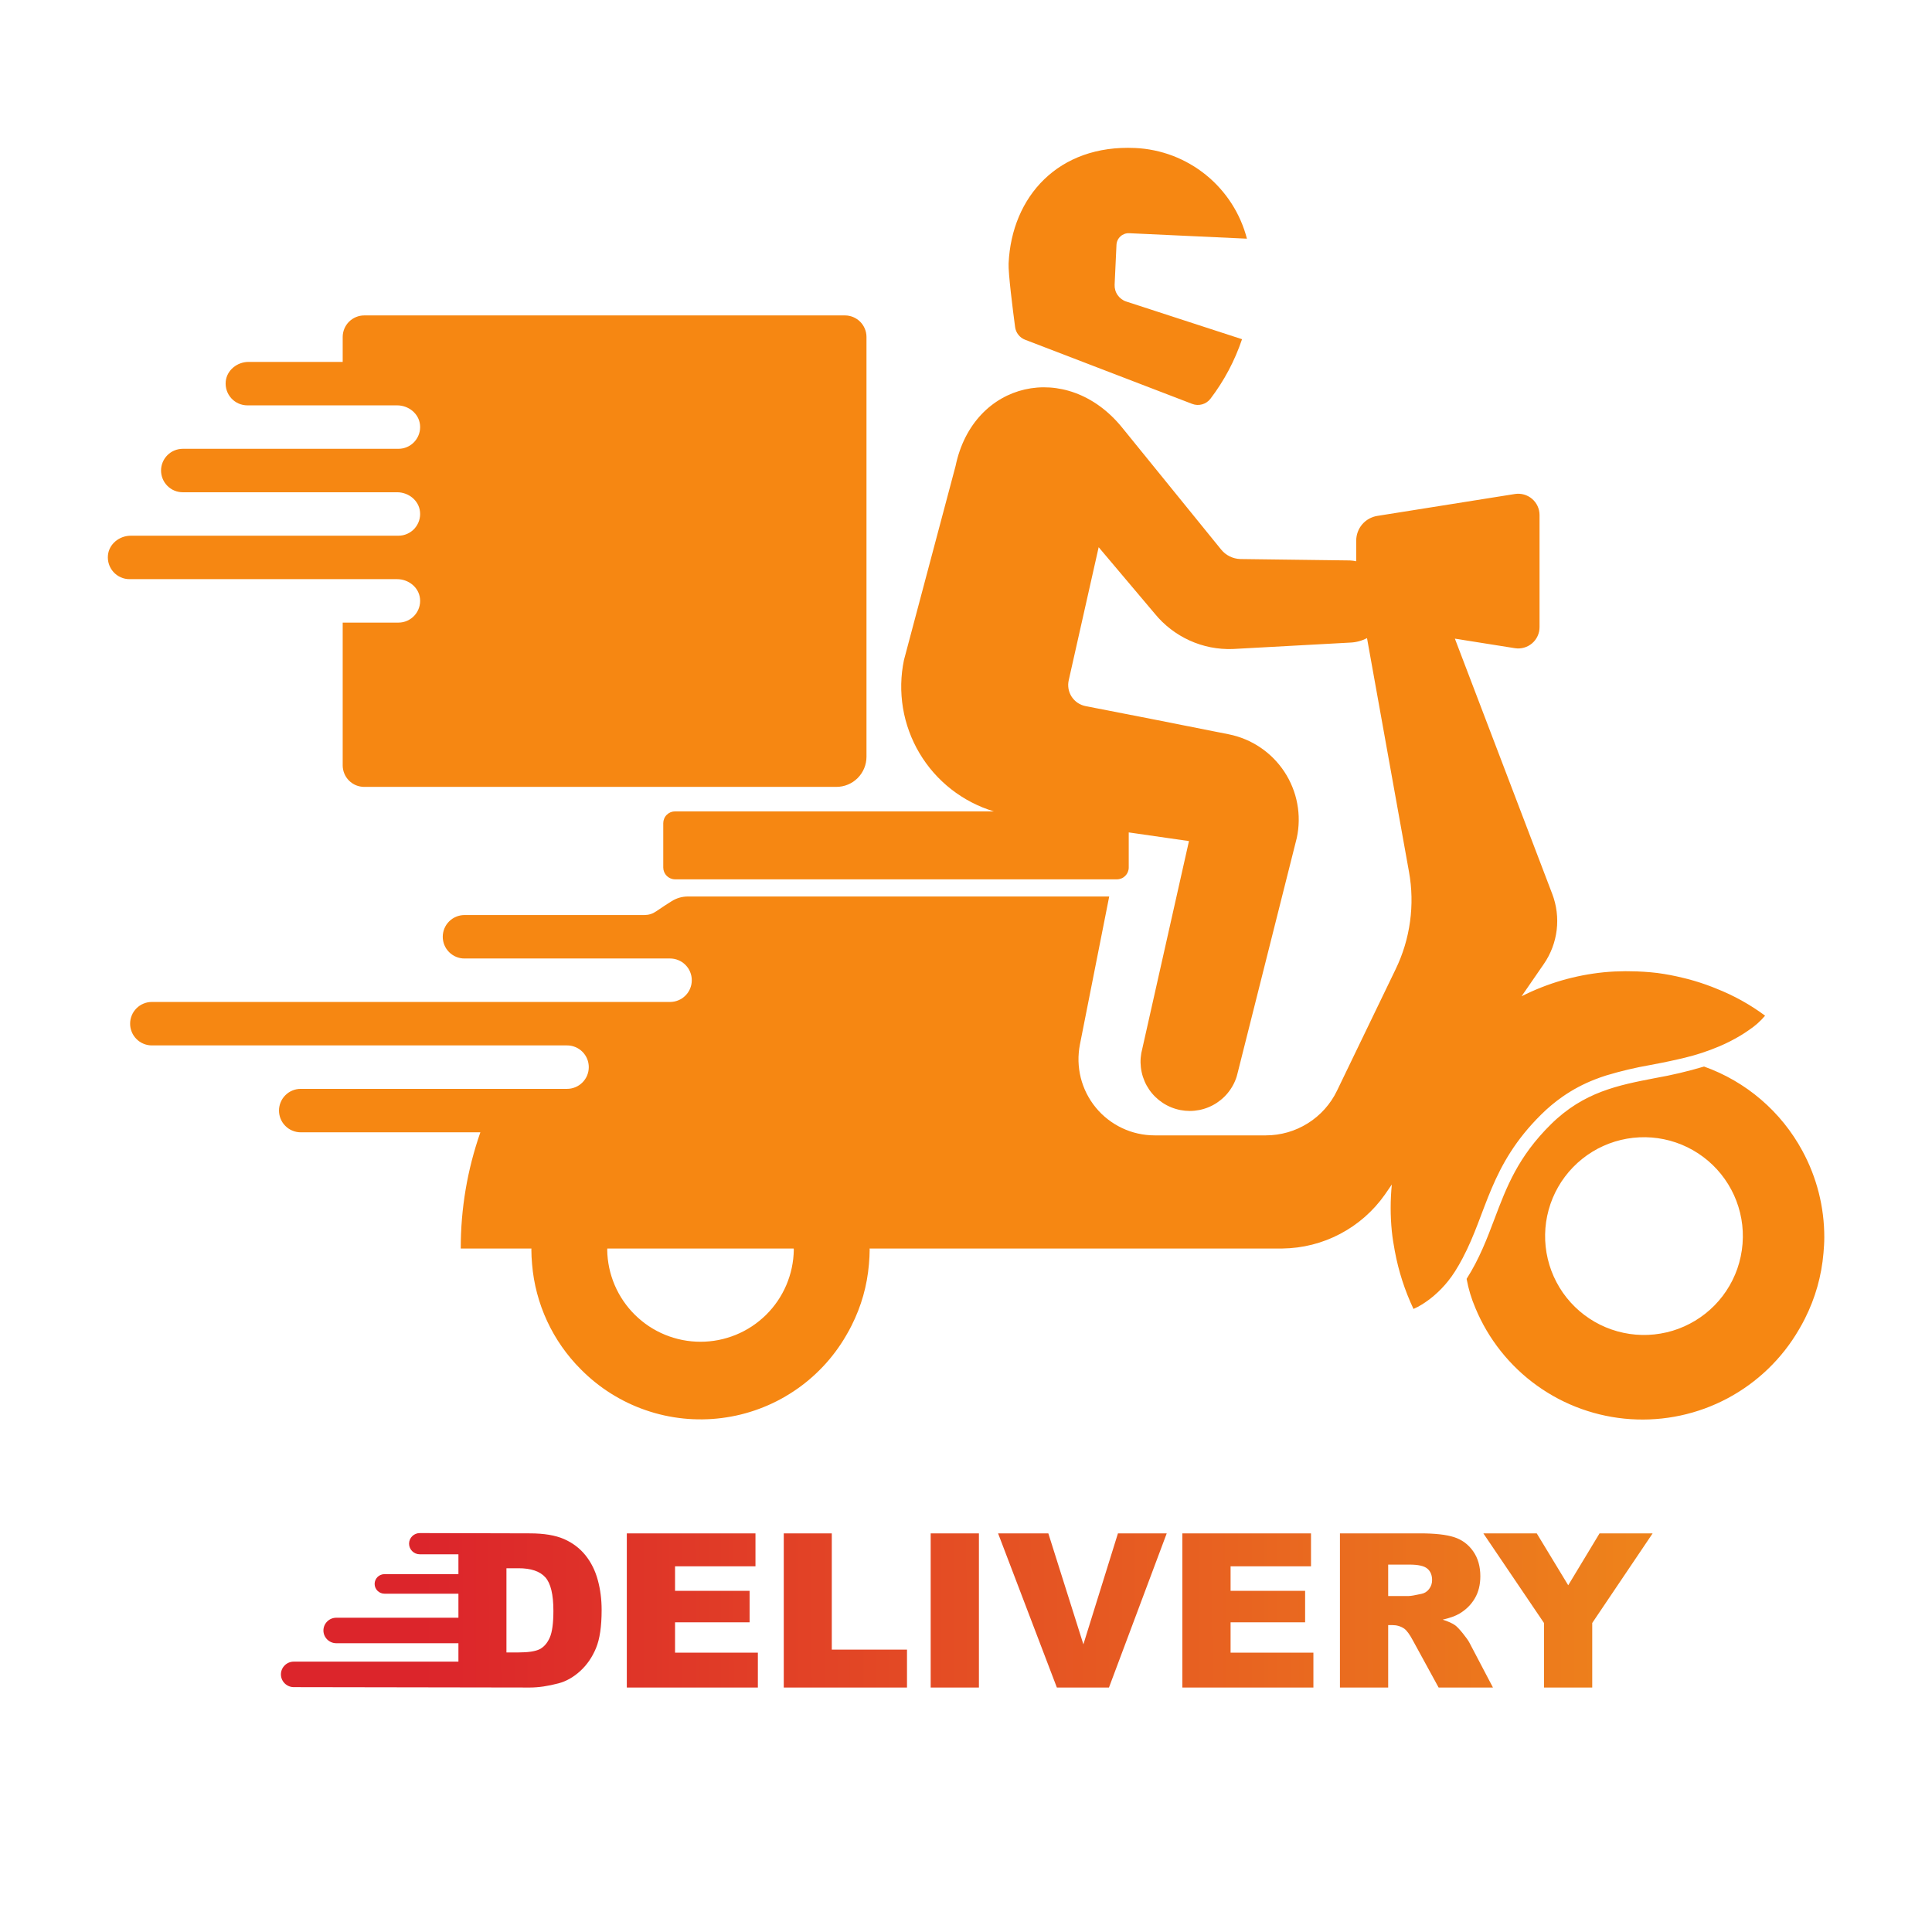 <svg xmlns="http://www.w3.org/2000/svg" xmlns:xlink="http://www.w3.org/1999/xlink" width="500" zoomAndPan="magnify" viewBox="0 0 375 375" height="500" preserveAspectRatio="xMidYMid meet" version="1.0"><defs><clipPath id="487824d39d"><path d="M 20.727 28.039 L 354.477 28.039 L 354.477 276 L 20.727 276 Z M 20.727 28.039 " clip-rule="nonzero"/></clipPath><clipPath id="ee80580549"><path d="M 54.527 297.559 L 320.777 297.559 L 320.777 327.559 L 54.527 327.559 Z M 54.527 297.559 " clip-rule="nonzero"/></clipPath><clipPath id="34a8236b8f"><path d="M 57.027 322.52 L 88.98 322.52 L 88.98 318.949 L 65.277 318.949 C 63.902 318.949 62.777 317.836 62.777 316.477 C 62.777 315.113 63.902 314 65.277 314 L 88.98 314 L 88.98 309.336 L 74.633 309.336 C 73.578 309.336 72.715 308.48 72.715 307.438 C 72.715 306.391 73.578 305.539 74.633 305.539 L 88.98 305.539 L 88.98 301.688 L 81.477 301.688 C 80.332 301.688 79.398 300.758 79.398 299.629 C 79.398 298.496 80.332 297.57 81.477 297.57 C 88.605 297.57 95.723 297.625 102.852 297.625 C 105.578 297.625 107.793 297.996 109.473 298.727 C 111.152 299.465 112.547 300.516 113.648 301.891 C 114.746 303.27 115.539 304.863 116.031 306.688 C 116.531 308.512 116.777 310.441 116.777 312.484 C 116.777 315.68 116.414 318.16 115.676 319.922 C 114.941 321.684 113.922 323.16 112.617 324.352 C 111.309 325.543 109.91 326.336 108.41 326.734 C 106.367 327.277 104.508 327.547 102.852 327.547 C 87.566 327.547 72.367 327.473 57.027 327.473 C 55.652 327.473 54.527 326.355 54.527 324.996 C 54.527 323.633 55.652 322.52 57.027 322.52 Z M 287.918 297.625 L 298.281 297.625 L 304.391 307.699 L 310.473 297.625 L 320.777 297.625 L 309.051 315.02 L 309.051 327.547 L 299.688 327.547 L 299.688 315.02 Z M 260.082 327.547 L 260.082 297.625 L 275.633 297.625 C 278.516 297.625 280.723 297.871 282.242 298.363 C 283.77 298.852 285 299.766 285.934 301.09 C 286.867 302.418 287.332 304.043 287.332 305.949 C 287.332 307.605 286.973 309.043 286.258 310.246 C 285.547 311.461 284.562 312.434 283.305 313.188 C 282.512 313.66 281.414 314.059 280.027 314.371 C 281.141 314.738 281.949 315.102 282.453 315.473 C 282.793 315.715 283.289 316.242 283.945 317.047 C 284.59 317.848 285.027 318.465 285.246 318.906 L 289.781 327.547 L 279.234 327.547 L 274.25 318.426 C 273.617 317.238 273.055 316.473 272.562 316.117 C 271.887 315.66 271.121 315.43 270.27 315.43 L 269.445 315.43 L 269.445 327.547 Z M 269.445 309.789 L 273.391 309.789 C 273.812 309.789 274.645 309.648 275.867 309.375 C 276.484 309.258 276.992 308.945 277.379 308.438 C 277.77 307.926 277.969 307.352 277.969 306.695 C 277.969 305.727 277.66 304.98 277.039 304.465 C 276.422 303.945 275.262 303.688 273.555 303.688 L 269.445 303.688 Z M 229.492 297.625 L 254.465 297.625 L 254.465 304.02 L 238.855 304.02 L 238.855 308.785 L 253.324 308.785 L 253.324 314.887 L 238.855 314.887 L 238.855 320.777 L 254.93 320.777 L 254.93 327.547 L 229.492 327.547 Z M 193.727 297.625 L 203.48 297.625 L 210.285 319.164 L 216.992 297.625 L 226.461 297.625 L 215.25 327.547 L 205.137 327.547 Z M 180.645 297.625 L 190.008 297.625 L 190.008 327.547 L 180.645 327.547 Z M 152.129 297.625 L 161.449 297.625 L 161.449 320.191 L 176.047 320.191 L 176.047 327.547 L 152.129 327.547 Z M 121.664 297.625 L 146.637 297.625 L 146.637 304.02 L 131.027 304.02 L 131.027 308.785 L 145.496 308.785 L 145.496 314.887 L 131.027 314.887 L 131.027 320.777 L 147.102 320.777 L 147.102 327.547 L 121.664 327.547 Z M 98.301 304.395 L 98.301 320.738 L 100.594 320.738 C 102.547 320.738 103.941 320.52 104.77 320.098 C 105.594 319.664 106.238 318.918 106.711 317.852 C 107.18 316.781 107.414 315.055 107.414 312.656 C 107.414 309.488 106.895 307.32 105.844 306.152 C 104.797 304.98 103.062 304.395 100.637 304.395 Z M 98.301 304.395 " clip-rule="evenodd"/></clipPath><linearGradient x1="168189.933" gradientTransform="matrix(0.002, 0, 0, 0.002, -7.62, 119.105)" y1="97760.829" x2="31798.024" gradientUnits="userSpaceOnUse" y2="98160.796" id="ff1490f153"><stop stop-opacity="1" stop-color="rgb(93.3%, 50.999%, 10.599%)" offset="0"/><stop stop-opacity="1" stop-color="rgb(93.3%, 50.999%, 10.599%)" offset="0"/><stop stop-opacity="1" stop-color="rgb(93.3%, 50.999%, 10.599%)" offset="0.031"/><stop stop-opacity="1" stop-color="rgb(93.268%, 50.836%, 10.626%)" offset="0.047"/><stop stop-opacity="1" stop-color="rgb(93.205%, 50.507%, 10.684%)" offset="0.055"/><stop stop-opacity="1" stop-color="rgb(93.141%, 50.174%, 10.742%)" offset="0.062"/><stop stop-opacity="1" stop-color="rgb(93.077%, 49.841%, 10.799%)" offset="0.07"/><stop stop-opacity="1" stop-color="rgb(93.013%, 49.507%, 10.857%)" offset="0.078"/><stop stop-opacity="1" stop-color="rgb(92.949%, 49.175%, 10.915%)" offset="0.086"/><stop stop-opacity="1" stop-color="rgb(92.885%, 48.842%, 10.971%)" offset="0.094"/><stop stop-opacity="1" stop-color="rgb(92.821%, 48.508%, 11.029%)" offset="0.102"/><stop stop-opacity="1" stop-color="rgb(92.758%, 48.175%, 11.087%)" offset="0.109"/><stop stop-opacity="1" stop-color="rgb(92.694%, 47.842%, 11.143%)" offset="0.117"/><stop stop-opacity="1" stop-color="rgb(92.63%, 47.508%, 11.201%)" offset="0.125"/><stop stop-opacity="1" stop-color="rgb(92.566%, 47.176%, 11.259%)" offset="0.133"/><stop stop-opacity="1" stop-color="rgb(92.502%, 46.843%, 11.316%)" offset="0.141"/><stop stop-opacity="1" stop-color="rgb(92.438%, 46.509%, 11.374%)" offset="0.148"/><stop stop-opacity="1" stop-color="rgb(92.374%, 46.176%, 11.432%)" offset="0.156"/><stop stop-opacity="1" stop-color="rgb(92.311%, 45.844%, 11.488%)" offset="0.164"/><stop stop-opacity="1" stop-color="rgb(92.247%, 45.511%, 11.546%)" offset="0.172"/><stop stop-opacity="1" stop-color="rgb(92.183%, 45.177%, 11.604%)" offset="0.18"/><stop stop-opacity="1" stop-color="rgb(92.119%, 44.844%, 11.661%)" offset="0.188"/><stop stop-opacity="1" stop-color="rgb(92.055%, 44.511%, 11.719%)" offset="0.195"/><stop stop-opacity="1" stop-color="rgb(91.991%, 44.177%, 11.777%)" offset="0.203"/><stop stop-opacity="1" stop-color="rgb(91.927%, 43.845%, 11.833%)" offset="0.211"/><stop stop-opacity="1" stop-color="rgb(91.862%, 43.512%, 11.891%)" offset="0.219"/><stop stop-opacity="1" stop-color="rgb(91.8%, 43.178%, 11.949%)" offset="0.227"/><stop stop-opacity="1" stop-color="rgb(91.736%, 42.845%, 12.006%)" offset="0.234"/><stop stop-opacity="1" stop-color="rgb(91.672%, 42.513%, 12.064%)" offset="0.242"/><stop stop-opacity="1" stop-color="rgb(91.608%, 42.178%, 12.122%)" offset="0.25"/><stop stop-opacity="1" stop-color="rgb(91.544%, 41.846%, 12.18%)" offset="0.258"/><stop stop-opacity="1" stop-color="rgb(91.479%, 41.513%, 12.236%)" offset="0.266"/><stop stop-opacity="1" stop-color="rgb(91.415%, 41.179%, 12.294%)" offset="0.273"/><stop stop-opacity="1" stop-color="rgb(91.351%, 40.846%, 12.352%)" offset="0.281"/><stop stop-opacity="1" stop-color="rgb(91.289%, 40.514%, 12.408%)" offset="0.289"/><stop stop-opacity="1" stop-color="rgb(91.225%, 40.181%, 12.466%)" offset="0.297"/><stop stop-opacity="1" stop-color="rgb(91.161%, 39.847%, 12.524%)" offset="0.305"/><stop stop-opacity="1" stop-color="rgb(91.096%, 39.514%, 12.581%)" offset="0.312"/><stop stop-opacity="1" stop-color="rgb(91.032%, 39.182%, 12.639%)" offset="0.32"/><stop stop-opacity="1" stop-color="rgb(90.968%, 38.847%, 12.697%)" offset="0.328"/><stop stop-opacity="1" stop-color="rgb(90.904%, 38.515%, 12.753%)" offset="0.336"/><stop stop-opacity="1" stop-color="rgb(90.842%, 38.182%, 12.811%)" offset="0.344"/><stop stop-opacity="1" stop-color="rgb(90.778%, 37.848%, 12.869%)" offset="0.352"/><stop stop-opacity="1" stop-color="rgb(90.714%, 37.515%, 12.926%)" offset="0.359"/><stop stop-opacity="1" stop-color="rgb(90.649%, 37.183%, 12.984%)" offset="0.367"/><stop stop-opacity="1" stop-color="rgb(90.585%, 36.848%, 13.042%)" offset="0.375"/><stop stop-opacity="1" stop-color="rgb(90.521%, 36.516%, 13.098%)" offset="0.383"/><stop stop-opacity="1" stop-color="rgb(90.457%, 36.183%, 13.156%)" offset="0.391"/><stop stop-opacity="1" stop-color="rgb(90.393%, 35.849%, 13.214%)" offset="0.398"/><stop stop-opacity="1" stop-color="rgb(90.331%, 35.516%, 13.271%)" offset="0.406"/><stop stop-opacity="1" stop-color="rgb(90.266%, 35.184%, 13.329%)" offset="0.414"/><stop stop-opacity="1" stop-color="rgb(90.202%, 34.851%, 13.387%)" offset="0.422"/><stop stop-opacity="1" stop-color="rgb(90.138%, 34.517%, 13.445%)" offset="0.43"/><stop stop-opacity="1" stop-color="rgb(90.074%, 34.184%, 13.501%)" offset="0.438"/><stop stop-opacity="1" stop-color="rgb(90.01%, 33.852%, 13.559%)" offset="0.445"/><stop stop-opacity="1" stop-color="rgb(89.946%, 33.517%, 13.617%)" offset="0.453"/><stop stop-opacity="1" stop-color="rgb(89.883%, 33.185%, 13.673%)" offset="0.461"/><stop stop-opacity="1" stop-color="rgb(89.819%, 32.852%, 13.731%)" offset="0.469"/><stop stop-opacity="1" stop-color="rgb(89.755%, 32.518%, 13.789%)" offset="0.477"/><stop stop-opacity="1" stop-color="rgb(89.691%, 32.185%, 13.846%)" offset="0.484"/><stop stop-opacity="1" stop-color="rgb(89.627%, 31.853%, 13.904%)" offset="0.492"/><stop stop-opacity="1" stop-color="rgb(89.563%, 31.519%, 13.962%)" offset="0.5"/><stop stop-opacity="1" stop-color="rgb(89.499%, 31.186%, 14.018%)" offset="0.508"/><stop stop-opacity="1" stop-color="rgb(89.435%, 30.853%, 14.076%)" offset="0.516"/><stop stop-opacity="1" stop-color="rgb(89.372%, 30.521%, 14.134%)" offset="0.523"/><stop stop-opacity="1" stop-color="rgb(89.308%, 30.186%, 14.191%)" offset="0.531"/><stop stop-opacity="1" stop-color="rgb(89.244%, 29.854%, 14.249%)" offset="0.539"/><stop stop-opacity="1" stop-color="rgb(89.18%, 29.521%, 14.307%)" offset="0.547"/><stop stop-opacity="1" stop-color="rgb(89.116%, 29.187%, 14.363%)" offset="0.555"/><stop stop-opacity="1" stop-color="rgb(89.052%, 28.854%, 14.421%)" offset="0.562"/><stop stop-opacity="1" stop-color="rgb(88.988%, 28.522%, 14.479%)" offset="0.57"/><stop stop-opacity="1" stop-color="rgb(88.925%, 28.188%, 14.536%)" offset="0.578"/><stop stop-opacity="1" stop-color="rgb(88.861%, 27.855%, 14.594%)" offset="0.586"/><stop stop-opacity="1" stop-color="rgb(88.797%, 27.522%, 14.651%)" offset="0.594"/><stop stop-opacity="1" stop-color="rgb(88.733%, 27.188%, 14.709%)" offset="0.602"/><stop stop-opacity="1" stop-color="rgb(88.669%, 26.855%, 14.766%)" offset="0.609"/><stop stop-opacity="1" stop-color="rgb(88.605%, 26.523%, 14.824%)" offset="0.617"/><stop stop-opacity="1" stop-color="rgb(88.541%, 26.189%, 14.882%)" offset="0.625"/><stop stop-opacity="1" stop-color="rgb(88.477%, 25.856%, 14.938%)" offset="0.633"/><stop stop-opacity="1" stop-color="rgb(88.414%, 25.523%, 14.996%)" offset="0.641"/><stop stop-opacity="1" stop-color="rgb(88.35%, 25.191%, 15.054%)" offset="0.648"/><stop stop-opacity="1" stop-color="rgb(88.286%, 24.857%, 15.111%)" offset="0.656"/><stop stop-opacity="1" stop-color="rgb(88.222%, 24.524%, 15.169%)" offset="0.664"/><stop stop-opacity="1" stop-color="rgb(88.158%, 24.191%, 15.227%)" offset="0.672"/><stop stop-opacity="1" stop-color="rgb(88.094%, 23.857%, 15.283%)" offset="0.68"/><stop stop-opacity="1" stop-color="rgb(88.029%, 23.524%, 15.341%)" offset="0.688"/><stop stop-opacity="1" stop-color="rgb(87.967%, 23.192%, 15.399%)" offset="0.695"/><stop stop-opacity="1" stop-color="rgb(87.903%, 22.858%, 15.456%)" offset="0.703"/><stop stop-opacity="1" stop-color="rgb(87.839%, 22.525%, 15.514%)" offset="0.711"/><stop stop-opacity="1" stop-color="rgb(87.775%, 22.192%, 15.572%)" offset="0.719"/><stop stop-opacity="1" stop-color="rgb(87.711%, 21.858%, 15.628%)" offset="0.727"/><stop stop-opacity="1" stop-color="rgb(87.646%, 21.526%, 15.686%)" offset="0.734"/><stop stop-opacity="1" stop-color="rgb(87.582%, 21.193%, 15.744%)" offset="0.742"/><stop stop-opacity="1" stop-color="rgb(87.518%, 20.859%, 15.8%)" offset="0.75"/><stop stop-opacity="1" stop-color="rgb(87.456%, 20.526%, 15.858%)" offset="0.758"/><stop stop-opacity="1" stop-color="rgb(87.392%, 20.193%, 15.916%)" offset="0.766"/><stop stop-opacity="1" stop-color="rgb(87.328%, 19.861%, 15.973%)" offset="0.773"/><stop stop-opacity="1" stop-color="rgb(87.263%, 19.527%, 16.031%)" offset="0.781"/><stop stop-opacity="1" stop-color="rgb(87.199%, 19.194%, 16.089%)" offset="0.789"/><stop stop-opacity="1" stop-color="rgb(87.135%, 18.861%, 16.147%)" offset="0.797"/><stop stop-opacity="1" stop-color="rgb(87.071%, 18.527%, 16.203%)" offset="0.805"/><stop stop-opacity="1" stop-color="rgb(87.007%, 18.195%, 16.261%)" offset="0.812"/><stop stop-opacity="1" stop-color="rgb(86.945%, 17.862%, 16.319%)" offset="0.82"/><stop stop-opacity="1" stop-color="rgb(86.88%, 17.528%, 16.376%)" offset="0.828"/><stop stop-opacity="1" stop-color="rgb(86.816%, 17.195%, 16.434%)" offset="0.836"/><stop stop-opacity="1" stop-color="rgb(86.752%, 16.862%, 16.492%)" offset="0.844"/><stop stop-opacity="1" stop-color="rgb(86.688%, 16.528%, 16.548%)" offset="0.852"/><stop stop-opacity="1" stop-color="rgb(86.624%, 16.196%, 16.606%)" offset="0.859"/><stop stop-opacity="1" stop-color="rgb(86.56%, 15.863%, 16.664%)" offset="0.867"/><stop stop-opacity="1" stop-color="rgb(86.497%, 15.53%, 16.721%)" offset="0.875"/><stop stop-opacity="1" stop-color="rgb(86.433%, 15.196%, 16.779%)" offset="0.883"/><stop stop-opacity="1" stop-color="rgb(86.369%, 14.864%, 16.837%)" offset="0.891"/><stop stop-opacity="1" stop-color="rgb(86.317%, 14.598%, 16.882%)" offset="0.906"/><stop stop-opacity="1" stop-color="rgb(86.299%, 14.499%, 16.899%)" offset="0.938"/><stop stop-opacity="1" stop-color="rgb(86.299%, 14.499%, 16.899%)" offset="1"/><stop stop-opacity="1" stop-color="rgb(86.299%, 14.499%, 16.899%)" offset="1"/></linearGradient></defs><g clip-path="url(#487824d39d)"><path fill="#f68712" d="M 349.836 223.371 C 348.816 221.484 347.629 219.703 346.281 218.031 C 344.934 216.359 343.441 214.824 341.809 213.426 C 340.18 212.027 338.434 210.789 336.574 209.711 C 334.719 208.637 332.777 207.734 330.754 207.016 C 327.629 207.945 324.461 208.695 321.25 209.258 C 314.129 210.633 307.41 211.926 301.027 218.23 C 294.633 224.547 292.426 230.383 290.09 236.562 C 288.652 240.367 287.168 244.301 284.668 248.227 C 285.023 250.18 285.594 252.066 286.375 253.891 C 287 255.395 287.727 256.848 288.551 258.25 C 289.379 259.648 290.297 260.988 291.312 262.262 C 292.324 263.539 293.422 264.734 294.602 265.859 C 295.777 266.98 297.031 268.016 298.352 268.961 C 299.676 269.91 301.059 270.762 302.5 271.52 C 303.941 272.273 305.43 272.926 306.961 273.477 C 308.496 274.023 310.059 274.465 311.652 274.797 C 313.246 275.129 314.852 275.348 316.477 275.457 C 318.102 275.562 319.727 275.559 321.348 275.441 C 322.973 275.324 324.578 275.094 326.172 274.754 C 327.762 274.414 329.324 273.961 330.852 273.406 C 332.383 272.848 333.863 272.184 335.301 271.422 C 336.738 270.656 338.117 269.797 339.434 268.84 C 340.75 267.883 341.996 266.844 343.168 265.715 C 344.344 264.586 345.43 263.379 346.438 262.098 C 347.441 260.82 348.352 259.477 349.172 258.066 C 349.578 257.383 349.961 256.684 350.32 255.969 C 352.355 251.938 353.559 247.672 353.941 243.176 C 354.023 242.184 354.094 241.188 354.094 240.172 C 354.098 237.238 353.738 234.348 353.02 231.504 C 352.297 228.66 351.238 225.949 349.836 223.371 Z M 337.57 245.121 C 337.355 245.895 337.09 246.648 336.777 247.391 C 336.465 248.129 336.105 248.848 335.703 249.543 C 335.301 250.238 334.855 250.906 334.371 251.547 C 333.883 252.188 333.359 252.793 332.797 253.367 C 332.23 253.941 331.637 254.477 331.004 254.977 C 330.375 255.473 329.715 255.93 329.027 256.348 C 328.34 256.762 327.629 257.133 326.895 257.461 C 326.16 257.789 325.41 258.066 324.641 258.301 C 323.871 258.531 323.09 258.715 322.297 258.848 C 321.504 258.984 320.707 259.066 319.902 259.102 C 319.102 259.133 318.301 259.117 317.5 259.051 C 316.695 258.984 315.902 258.867 315.117 258.699 C 314.332 258.535 313.559 258.32 312.801 258.055 C 312.039 257.793 311.301 257.48 310.578 257.125 C 309.859 256.77 309.164 256.367 308.496 255.926 C 307.824 255.48 307.184 254.996 306.574 254.473 C 305.965 253.949 305.395 253.387 304.855 252.793 C 304.316 252.195 303.816 251.566 303.355 250.91 C 302.895 250.25 302.48 249.562 302.105 248.852 C 301.73 248.141 301.402 247.41 301.121 246.656 C 300.84 245.902 300.605 245.137 300.422 244.355 C 300.234 243.574 300.098 242.781 300.012 241.984 C 299.926 241.184 299.891 240.383 299.906 239.578 C 299.918 238.777 299.984 237.977 300.098 237.18 C 300.215 236.387 300.379 235.602 300.594 234.824 C 300.805 234.051 301.066 233.293 301.375 232.551 C 301.684 231.809 302.039 231.09 302.438 230.391 C 302.836 229.691 303.277 229.023 303.762 228.383 C 304.246 227.738 304.766 227.129 305.328 226.555 C 305.887 225.977 306.48 225.438 307.109 224.938 C 307.734 224.434 308.391 223.973 309.078 223.555 C 309.762 223.133 310.473 222.758 311.203 222.43 C 311.938 222.098 312.688 221.816 313.457 221.578 C 314.223 221.344 315.004 221.156 315.797 221.016 C 316.586 220.879 317.387 220.793 318.188 220.754 C 318.992 220.715 319.793 220.727 320.594 220.789 C 321.395 220.852 322.188 220.965 322.977 221.129 C 323.762 221.289 324.539 221.5 325.297 221.762 C 326.059 222.02 326.801 222.328 327.523 222.68 C 328.242 223.035 328.941 223.43 329.613 223.871 C 330.285 224.312 330.926 224.793 331.539 225.312 C 332.152 225.832 332.727 226.391 333.27 226.984 C 333.812 227.578 334.316 228.203 334.777 228.859 C 335.242 229.516 335.66 230.199 336.039 230.91 C 336.418 231.617 336.75 232.348 337.035 233.102 C 337.32 233.852 337.559 234.617 337.746 235.398 C 337.938 236.18 338.078 236.969 338.168 237.77 C 338.258 238.566 338.297 239.367 338.285 240.172 C 338.262 241.852 338.023 243.5 337.57 245.121 Z M 303.281 212.867 C 305.25 211.496 307.352 210.379 309.59 209.512 C 310.297 209.234 311.008 208.984 311.719 208.758 C 314.562 207.898 317.449 207.215 320.375 206.707 C 321.105 206.566 321.836 206.426 322.57 206.281 C 323.602 206.078 324.637 205.855 325.676 205.617 C 326.117 205.516 326.559 205.422 327 205.309 C 329.305 204.754 331.551 204.012 333.738 203.086 C 335.164 202.48 336.539 201.777 337.871 200.977 C 338.438 200.633 338.949 200.297 339.402 199.977 C 340.605 199.188 341.672 198.242 342.605 197.145 C 339.676 194.969 336.512 193.215 333.113 191.879 C 332.832 191.766 332.555 191.645 332.27 191.539 C 330.754 190.957 329.211 190.457 327.637 190.039 C 327.336 189.961 327.031 189.891 326.73 189.816 C 325.074 189.402 323.406 189.086 321.715 188.859 C 319.98 188.652 318.234 188.539 316.488 188.527 C 316.152 188.52 315.82 188.508 315.484 188.512 C 314.109 188.523 312.73 188.578 311.336 188.715 C 305.715 189.281 300.383 190.832 295.34 193.371 L 298.234 189.172 L 299.656 187.109 C 300.336 186.125 300.883 185.078 301.305 183.961 C 301.727 182.844 302.008 181.695 302.152 180.512 C 302.293 179.328 302.293 178.145 302.145 176.957 C 302 175.773 301.715 174.625 301.289 173.512 L 282.391 123.961 L 294.039 125.812 C 294.336 125.859 294.633 125.875 294.93 125.855 C 295.23 125.84 295.523 125.789 295.809 125.707 C 296.098 125.629 296.375 125.516 296.637 125.375 C 296.902 125.234 297.148 125.066 297.375 124.871 C 297.602 124.68 297.805 124.461 297.988 124.223 C 298.168 123.984 298.32 123.73 298.445 123.457 C 298.57 123.188 298.664 122.906 298.73 122.613 C 298.793 122.32 298.824 122.023 298.824 121.727 L 298.824 99.973 C 298.824 99.676 298.793 99.379 298.73 99.086 C 298.664 98.793 298.57 98.512 298.445 98.242 C 298.32 97.969 298.168 97.715 297.988 97.477 C 297.805 97.238 297.602 97.02 297.375 96.828 C 297.148 96.633 296.902 96.465 296.637 96.324 C 296.375 96.184 296.098 96.07 295.809 95.992 C 295.523 95.91 295.23 95.859 294.93 95.844 C 294.633 95.824 294.336 95.84 294.039 95.887 L 267.332 100.137 C 266.762 100.227 266.227 100.414 265.723 100.695 C 265.219 100.977 264.777 101.34 264.402 101.777 C 264.027 102.219 263.742 102.707 263.543 103.25 C 263.344 103.793 263.242 104.352 263.242 104.93 L 263.242 108.941 C 262.836 108.855 262.422 108.801 262.008 108.781 L 240.719 108.508 C 240 108.48 239.32 108.309 238.676 107.988 C 238.031 107.668 237.48 107.23 237.027 106.672 L 217.758 82.934 C 207.098 69.863 188.902 73.934 185.477 90.445 L 175.461 128.102 C 175.301 128.867 175.176 129.641 175.086 130.418 C 175 131.195 174.945 131.973 174.93 132.754 C 174.914 133.535 174.934 134.316 174.992 135.098 C 175.047 135.879 175.141 136.656 175.266 137.426 C 175.395 138.199 175.559 138.961 175.758 139.719 C 175.957 140.473 176.191 141.219 176.461 141.953 C 176.73 142.688 177.031 143.41 177.367 144.117 C 177.699 144.824 178.066 145.512 178.469 146.188 C 178.867 146.859 179.297 147.512 179.758 148.145 C 180.215 148.777 180.703 149.387 181.219 149.973 C 181.738 150.562 182.277 151.125 182.848 151.66 C 183.418 152.199 184.008 152.707 184.625 153.191 C 185.242 153.672 185.879 154.125 186.535 154.547 C 187.191 154.973 187.867 155.363 188.562 155.723 C 189.258 156.082 189.969 156.41 190.691 156.707 C 191.418 157 192.152 157.262 192.902 157.488 L 131.027 157.488 C 130.723 157.488 130.43 157.547 130.152 157.66 C 129.871 157.777 129.625 157.945 129.41 158.16 C 129.195 158.371 129.027 158.621 128.914 158.902 C 128.797 159.184 128.738 159.473 128.738 159.777 L 128.738 168.387 C 128.738 168.691 128.797 168.98 128.914 169.262 C 129.031 169.543 129.195 169.789 129.41 170.004 C 129.625 170.219 129.871 170.383 130.152 170.5 C 130.434 170.617 130.723 170.676 131.027 170.676 L 216.797 170.676 C 217.098 170.676 217.391 170.617 217.672 170.5 C 217.953 170.387 218.199 170.219 218.414 170.004 C 218.629 169.789 218.793 169.543 218.91 169.262 C 219.027 168.984 219.086 168.691 219.086 168.387 L 219.086 161.57 L 230.777 163.254 L 221.523 204.422 C 221.418 205.031 221.367 205.648 221.379 206.27 C 221.395 206.891 221.465 207.504 221.598 208.109 C 221.727 208.715 221.918 209.305 222.164 209.875 C 222.41 210.445 222.707 210.984 223.059 211.496 C 223.41 212.008 223.809 212.48 224.254 212.914 C 224.699 213.348 225.18 213.734 225.699 214.074 C 226.219 214.414 226.766 214.703 227.34 214.934 C 227.914 215.168 228.508 215.344 229.117 215.461 C 229.727 215.578 230.34 215.637 230.961 215.637 C 231.582 215.633 232.199 215.57 232.805 215.449 C 233.414 215.328 234.004 215.148 234.578 214.91 C 235.152 214.672 235.699 214.383 236.215 214.039 C 236.73 213.695 237.211 213.305 237.652 212.867 C 238.094 212.434 238.488 211.957 238.836 211.441 C 239.184 210.93 239.48 210.387 239.723 209.816 C 239.965 209.246 240.148 208.656 240.277 208.047 L 251.711 162.617 C 251.828 162.07 251.918 161.52 251.98 160.969 C 252.043 160.414 252.074 159.859 252.082 159.301 C 252.09 158.742 252.07 158.188 252.02 157.633 C 251.973 157.074 251.898 156.523 251.793 155.977 C 251.691 155.43 251.562 154.887 251.406 154.352 C 251.25 153.816 251.066 153.289 250.855 152.773 C 250.648 152.258 250.414 151.75 250.156 151.258 C 249.898 150.762 249.617 150.285 249.309 149.816 C 249.004 149.352 248.676 148.902 248.324 148.469 C 247.973 148.035 247.602 147.621 247.211 147.223 C 246.82 146.828 246.41 146.449 245.98 146.094 C 245.551 145.738 245.105 145.406 244.645 145.094 C 244.184 144.781 243.707 144.492 243.215 144.227 C 242.727 143.961 242.223 143.723 241.707 143.508 C 241.195 143.293 240.672 143.102 240.137 142.938 C 239.605 142.777 239.066 142.641 238.52 142.531 C 228.891 140.594 216.926 138.262 210.703 137.055 C 210.43 137 210.164 136.918 209.906 136.812 C 209.648 136.707 209.402 136.574 209.172 136.418 C 208.941 136.262 208.727 136.082 208.531 135.883 C 208.336 135.684 208.16 135.469 208.008 135.234 C 207.855 135 207.73 134.754 207.625 134.492 C 207.523 134.234 207.449 133.965 207.398 133.691 C 207.352 133.414 207.332 133.137 207.336 132.859 C 207.344 132.578 207.379 132.305 207.441 132.031 L 213.25 106.211 L 224.129 119.098 C 225.039 120.215 226.066 121.219 227.211 122.098 C 228.352 122.98 229.578 123.719 230.895 124.316 C 232.207 124.914 233.574 125.352 234.988 125.633 C 236.402 125.91 237.832 126.023 239.273 125.973 L 262.004 124.73 C 263.18 124.688 264.289 124.398 265.336 123.859 L 273.484 169.215 C 274.062 172.422 274.129 175.641 273.688 178.867 C 273.246 182.098 272.316 185.18 270.898 188.113 L 259.512 211.703 C 258.887 213.004 258.09 214.188 257.129 215.266 C 256.168 216.34 255.074 217.262 253.852 218.027 C 252.629 218.793 251.328 219.379 249.941 219.777 C 248.555 220.176 247.141 220.375 245.695 220.375 L 224.109 220.375 C 223.566 220.375 223.023 220.344 222.484 220.285 C 221.941 220.227 221.406 220.137 220.875 220.016 C 220.344 219.898 219.82 219.75 219.305 219.574 C 218.789 219.395 218.289 219.191 217.797 218.957 C 217.305 218.727 216.824 218.465 216.363 218.18 C 215.898 217.895 215.453 217.586 215.023 217.25 C 214.594 216.918 214.184 216.559 213.793 216.18 C 213.402 215.797 213.035 215.398 212.691 214.977 C 212.344 214.559 212.023 214.117 211.727 213.664 C 211.43 213.207 211.16 212.734 210.914 212.25 C 210.668 211.762 210.449 211.266 210.262 210.754 C 210.07 210.246 209.91 209.727 209.777 209.199 C 209.645 208.672 209.543 208.137 209.469 207.598 C 209.395 207.059 209.352 206.516 209.336 205.973 C 209.324 205.43 209.34 204.883 209.387 204.344 C 209.43 203.801 209.508 203.262 209.613 202.727 L 215.297 174.008 L 133.566 174.008 C 132.418 174.004 131.359 174.305 130.383 174.91 C 129.617 175.387 128.586 176.051 127.355 176.895 C 126.676 177.367 125.922 177.605 125.094 177.609 L 90.156 177.609 C 89.879 177.609 89.605 177.637 89.332 177.691 C 89.062 177.746 88.797 177.824 88.543 177.934 C 88.285 178.039 88.043 178.168 87.812 178.32 C 87.582 178.477 87.371 178.648 87.172 178.848 C 86.977 179.043 86.805 179.254 86.648 179.484 C 86.496 179.715 86.367 179.957 86.258 180.215 C 86.152 180.469 86.074 180.734 86.02 181.004 C 85.965 181.277 85.938 181.551 85.938 181.828 C 85.938 182.105 85.965 182.379 86.02 182.648 C 86.074 182.922 86.152 183.188 86.258 183.441 C 86.367 183.695 86.496 183.941 86.648 184.172 C 86.805 184.402 86.977 184.613 87.172 184.809 C 87.371 185.004 87.582 185.18 87.812 185.332 C 88.043 185.488 88.285 185.617 88.543 185.723 C 88.797 185.828 89.062 185.91 89.332 185.965 C 89.605 186.02 89.879 186.043 90.156 186.043 L 130.059 186.043 C 130.336 186.043 130.609 186.07 130.883 186.125 C 131.152 186.18 131.418 186.258 131.672 186.367 C 131.93 186.473 132.172 186.602 132.402 186.754 C 132.633 186.91 132.844 187.082 133.039 187.281 C 133.234 187.477 133.41 187.688 133.566 187.918 C 133.719 188.148 133.848 188.391 133.953 188.648 C 134.059 188.902 134.141 189.168 134.195 189.438 C 134.25 189.711 134.273 189.984 134.273 190.262 C 134.273 190.539 134.25 190.812 134.195 191.086 C 134.141 191.355 134.059 191.621 133.953 191.875 C 133.848 192.133 133.719 192.375 133.566 192.605 C 133.41 192.836 133.234 193.047 133.039 193.242 C 132.844 193.438 132.633 193.613 132.402 193.77 C 132.172 193.922 131.93 194.051 131.672 194.156 C 131.418 194.262 131.152 194.344 130.883 194.398 C 130.609 194.453 130.336 194.48 130.059 194.48 L 29.473 194.48 C 29.195 194.48 28.922 194.504 28.648 194.559 C 28.379 194.613 28.113 194.695 27.859 194.801 C 27.602 194.906 27.359 195.035 27.129 195.188 C 26.898 195.344 26.688 195.52 26.492 195.715 C 26.297 195.91 26.121 196.121 25.965 196.352 C 25.812 196.582 25.684 196.824 25.578 197.082 C 25.473 197.336 25.391 197.602 25.336 197.871 C 25.281 198.145 25.258 198.418 25.258 198.695 C 25.258 198.973 25.281 199.246 25.336 199.52 C 25.391 199.789 25.473 200.055 25.578 200.309 C 25.684 200.566 25.812 200.809 25.965 201.039 C 26.121 201.27 26.297 201.48 26.492 201.676 C 26.688 201.875 26.898 202.047 27.129 202.203 C 27.359 202.355 27.602 202.484 27.859 202.59 C 28.113 202.699 28.379 202.777 28.648 202.832 C 28.922 202.887 29.195 202.914 29.473 202.914 L 110.023 202.914 C 110.301 202.91 110.578 202.934 110.852 202.984 C 111.125 203.039 111.391 203.117 111.652 203.223 C 111.91 203.324 112.152 203.453 112.387 203.609 C 112.621 203.762 112.836 203.938 113.031 204.133 C 113.23 204.328 113.406 204.543 113.562 204.773 C 113.719 205.004 113.852 205.25 113.957 205.504 C 114.066 205.762 114.145 206.027 114.199 206.301 C 114.254 206.574 114.281 206.852 114.281 207.129 C 114.281 207.406 114.254 207.684 114.199 207.957 C 114.145 208.23 114.066 208.496 113.957 208.754 C 113.852 209.012 113.719 209.254 113.562 209.484 C 113.406 209.715 113.23 209.93 113.031 210.125 C 112.836 210.32 112.621 210.496 112.387 210.648 C 112.152 210.805 111.91 210.934 111.652 211.035 C 111.391 211.141 111.125 211.219 110.852 211.273 C 110.578 211.324 110.301 211.348 110.023 211.348 L 58.371 211.348 C 58.094 211.348 57.82 211.371 57.547 211.426 C 57.277 211.48 57.012 211.562 56.758 211.668 C 56.5 211.773 56.258 211.902 56.027 212.055 C 55.797 212.211 55.586 212.387 55.391 212.582 C 55.191 212.777 55.02 212.988 54.863 213.219 C 54.711 213.449 54.582 213.691 54.477 213.949 C 54.367 214.203 54.289 214.469 54.234 214.738 C 54.18 215.012 54.152 215.285 54.152 215.562 C 54.152 215.84 54.18 216.113 54.234 216.387 C 54.289 216.656 54.367 216.922 54.477 217.176 C 54.582 217.434 54.711 217.676 54.863 217.906 C 55.02 218.137 55.191 218.348 55.391 218.543 C 55.586 218.742 55.797 218.914 56.027 219.07 C 56.258 219.223 56.5 219.352 56.758 219.457 C 57.012 219.566 57.277 219.645 57.547 219.699 C 57.82 219.754 58.094 219.781 58.371 219.781 L 93.238 219.781 C 90.695 227.082 89.426 234.602 89.43 242.336 L 103.152 242.336 C 103.152 242.418 103.137 242.496 103.137 242.582 C 103.137 243.527 103.199 244.457 103.277 245.379 C 103.434 247.293 103.758 249.18 104.25 251.035 C 104.742 252.891 105.391 254.691 106.199 256.43 C 107.008 258.172 107.961 259.832 109.062 261.402 C 110.164 262.977 111.391 264.441 112.75 265.797 C 113.191 266.242 113.641 266.672 114.105 267.09 C 114.57 267.512 115.043 267.914 115.531 268.305 C 116.02 268.695 116.516 269.074 117.023 269.438 C 117.535 269.797 118.051 270.145 118.582 270.48 C 119.109 270.812 119.648 271.129 120.195 271.43 C 120.742 271.734 121.297 272.02 121.859 272.289 C 122.422 272.559 122.992 272.812 123.57 273.051 C 124.148 273.289 124.734 273.508 125.324 273.711 C 125.914 273.914 126.508 274.102 127.109 274.273 C 127.711 274.441 128.316 274.594 128.926 274.73 C 129.535 274.863 130.148 274.98 130.766 275.082 C 131.383 275.18 132 275.262 132.625 275.328 C 133.246 275.391 133.867 275.438 134.492 275.465 C 135.113 275.492 135.738 275.504 136.363 275.496 C 136.988 275.488 137.613 275.465 138.234 275.422 C 138.859 275.379 139.48 275.316 140.098 275.238 C 140.719 275.16 141.336 275.062 141.949 274.949 C 142.562 274.836 143.176 274.703 143.781 274.555 C 144.387 274.406 144.988 274.238 145.586 274.055 C 146.184 273.871 146.773 273.672 147.359 273.453 C 147.945 273.234 148.523 273 149.098 272.75 C 149.668 272.5 150.234 272.234 150.789 271.949 C 151.348 271.668 151.895 271.367 152.434 271.051 C 152.973 270.738 153.504 270.406 154.023 270.062 C 154.543 269.719 155.055 269.359 155.555 268.984 C 156.055 268.609 156.543 268.223 157.02 267.82 C 157.5 267.418 157.965 267 158.418 266.57 C 158.871 266.141 159.312 265.699 159.742 265.246 C 160.172 264.793 160.586 264.324 160.988 263.848 C 161.391 263.367 161.777 262.879 162.152 262.379 C 162.523 261.879 162.883 261.367 163.227 260.848 C 163.574 260.324 163.902 259.797 164.215 259.254 C 164.594 258.617 164.953 257.965 165.285 257.297 C 167.18 253.543 168.305 249.57 168.66 245.379 C 168.738 244.457 168.801 243.527 168.801 242.582 C 168.801 242.5 168.785 242.422 168.785 242.336 L 248.914 242.336 C 250.867 242.312 252.785 242.062 254.676 241.586 C 256.566 241.109 258.375 240.414 260.102 239.508 C 261.828 238.602 263.426 237.504 264.895 236.219 C 266.359 234.934 267.656 233.496 268.781 231.902 L 270.152 229.914 C 269.855 232.922 269.852 235.934 270.148 238.941 C 270.277 240.258 270.496 241.543 270.73 242.816 C 271.453 246.727 272.664 250.477 274.359 254.066 C 274.926 253.82 275.469 253.531 275.992 253.203 C 276.816 252.691 277.598 252.117 278.336 251.488 C 279.336 250.633 280.246 249.695 281.066 248.668 C 281.551 248.066 281.996 247.441 282.41 246.789 C 282.953 245.938 283.434 245.082 283.887 244.227 C 288.633 235.285 289.152 226.199 299.145 216.328 C 300.426 215.055 301.805 213.902 303.281 212.867 Z M 154.078 242.582 C 154.066 243.168 154.031 243.754 153.965 244.34 C 153.898 244.922 153.805 245.504 153.684 246.078 C 153.562 246.652 153.414 247.223 153.234 247.781 C 153.059 248.344 152.855 248.891 152.625 249.434 C 152.395 249.973 152.137 250.5 151.855 251.016 C 151.574 251.531 151.266 252.035 150.938 252.52 C 150.605 253.004 150.25 253.473 149.875 253.926 C 149.496 254.375 149.102 254.809 148.684 255.223 C 148.262 255.633 147.824 256.023 147.367 256.395 C 146.914 256.766 146.438 257.113 145.949 257.438 C 145.457 257.762 144.953 258.059 144.434 258.336 C 143.914 258.609 143.383 258.859 142.84 259.082 C 142.293 259.305 141.742 259.5 141.18 259.668 C 140.617 259.836 140.047 259.98 139.469 260.094 C 138.891 260.207 138.312 260.293 137.727 260.348 C 137.141 260.406 136.555 260.434 135.969 260.434 C 135.379 260.434 134.793 260.406 134.207 260.348 C 133.625 260.293 133.043 260.207 132.465 260.094 C 131.891 259.98 131.32 259.836 130.758 259.668 C 130.191 259.5 129.641 259.305 129.098 259.082 C 128.551 258.859 128.02 258.609 127.5 258.336 C 126.98 258.059 126.477 257.762 125.984 257.438 C 125.496 257.113 125.023 256.766 124.566 256.395 C 124.109 256.023 123.672 255.633 123.254 255.223 C 122.832 254.809 122.438 254.375 122.059 253.926 C 121.684 253.473 121.328 253.004 121 252.52 C 120.668 252.035 120.359 251.531 120.078 251.016 C 119.797 250.5 119.539 249.973 119.309 249.434 C 119.078 248.891 118.875 248.344 118.699 247.781 C 118.52 247.223 118.371 246.652 118.25 246.078 C 118.129 245.504 118.035 244.922 117.969 244.34 C 117.902 243.754 117.867 243.168 117.859 242.582 C 117.859 242.5 117.883 242.422 117.883 242.336 L 154.051 242.336 C 154.051 242.422 154.078 242.5 154.078 242.582 Z M 197.031 63.48 C 196.582 60.098 195.68 52.98 195.77 51.121 C 196.371 38.148 205.43 28.031 220.348 28.727 C 221.598 28.785 222.832 28.941 224.051 29.195 C 225.273 29.449 226.469 29.797 227.637 30.242 C 228.801 30.688 229.926 31.223 231.008 31.848 C 232.09 32.469 233.113 33.176 234.082 33.961 C 235.051 34.75 235.953 35.605 236.785 36.539 C 237.617 37.469 238.371 38.457 239.047 39.508 C 239.723 40.559 240.309 41.656 240.809 42.801 C 241.309 43.941 241.715 45.117 242.027 46.328 L 219.184 45.266 C 218.871 45.25 218.566 45.297 218.27 45.402 C 217.977 45.512 217.711 45.668 217.48 45.883 C 217.246 46.094 217.062 46.34 216.93 46.625 C 216.797 46.91 216.723 47.207 216.707 47.523 L 216.348 55.254 C 216.332 55.613 216.375 55.965 216.473 56.312 C 216.57 56.66 216.723 56.98 216.93 57.273 C 217.133 57.57 217.379 57.828 217.668 58.043 C 217.957 58.258 218.273 58.422 218.613 58.531 L 241.078 65.84 C 239.664 70.023 237.625 73.875 234.953 77.391 C 234.75 77.656 234.512 77.879 234.238 78.066 C 233.961 78.254 233.664 78.395 233.344 78.484 C 233.027 78.574 232.699 78.613 232.367 78.598 C 232.035 78.582 231.715 78.516 231.402 78.395 L 198.977 65.945 C 198.449 65.746 198.012 65.422 197.664 64.98 C 197.316 64.539 197.105 64.039 197.031 63.48 Z M 66.516 112.414 L 25.148 112.414 C 24.855 112.414 24.562 112.383 24.273 112.324 C 23.984 112.262 23.703 112.172 23.434 112.051 C 23.164 111.93 22.91 111.785 22.672 111.609 C 22.434 111.438 22.215 111.242 22.016 111.023 C 21.82 110.801 21.648 110.566 21.5 110.309 C 21.352 110.055 21.23 109.785 21.141 109.504 C 21.047 109.223 20.988 108.938 20.957 108.645 C 20.926 108.352 20.922 108.055 20.953 107.762 C 21.172 105.566 23.184 103.98 25.391 103.98 L 77.332 103.98 C 77.625 103.98 77.918 103.949 78.207 103.891 C 78.496 103.828 78.773 103.738 79.043 103.617 C 79.312 103.496 79.566 103.352 79.809 103.176 C 80.047 103.004 80.266 102.809 80.461 102.59 C 80.66 102.367 80.832 102.133 80.98 101.875 C 81.129 101.621 81.246 101.352 81.34 101.07 C 81.43 100.789 81.492 100.504 81.523 100.211 C 81.555 99.918 81.555 99.621 81.523 99.328 C 81.305 97.133 79.297 95.547 77.09 95.547 L 35.477 95.547 C 35.199 95.547 34.926 95.52 34.652 95.465 C 34.383 95.414 34.117 95.332 33.863 95.227 C 33.605 95.121 33.363 94.992 33.133 94.836 C 32.902 94.684 32.691 94.508 32.496 94.312 C 32.301 94.117 32.125 93.902 31.969 93.672 C 31.816 93.441 31.688 93.199 31.582 92.945 C 31.473 92.688 31.395 92.426 31.34 92.152 C 31.285 91.883 31.258 91.605 31.258 91.332 C 31.258 91.055 31.285 90.781 31.34 90.508 C 31.395 90.234 31.473 89.973 31.582 89.715 C 31.688 89.461 31.816 89.219 31.969 88.988 C 32.125 88.758 32.301 88.543 32.496 88.348 C 32.691 88.152 32.902 87.977 33.133 87.824 C 33.363 87.672 33.605 87.539 33.863 87.434 C 34.117 87.328 34.383 87.25 34.652 87.195 C 34.926 87.141 35.199 87.113 35.477 87.113 L 77.332 87.113 C 77.625 87.113 77.918 87.082 78.207 87.023 C 78.496 86.961 78.773 86.871 79.043 86.75 C 79.312 86.629 79.566 86.484 79.809 86.309 C 80.047 86.137 80.266 85.941 80.461 85.719 C 80.66 85.5 80.832 85.266 80.98 85.008 C 81.129 84.754 81.246 84.484 81.34 84.203 C 81.43 83.922 81.492 83.637 81.523 83.344 C 81.555 83.051 81.555 82.754 81.523 82.461 C 81.305 80.266 79.297 78.68 77.09 78.68 L 48.012 78.68 C 47.719 78.68 47.426 78.648 47.137 78.586 C 46.848 78.527 46.566 78.434 46.297 78.316 C 46.027 78.195 45.773 78.047 45.535 77.875 C 45.297 77.703 45.078 77.504 44.879 77.285 C 44.684 77.066 44.508 76.828 44.363 76.574 C 44.215 76.32 44.094 76.051 44.004 75.77 C 43.91 75.488 43.852 75.203 43.82 74.91 C 43.789 74.613 43.785 74.32 43.816 74.027 C 44.039 71.832 46.047 70.246 48.254 70.246 L 66.516 70.246 L 66.516 65.402 C 66.516 65.129 66.543 64.855 66.598 64.586 C 66.652 64.316 66.73 64.055 66.836 63.805 C 66.941 63.551 67.07 63.309 67.223 63.082 C 67.375 62.852 67.547 62.641 67.742 62.449 C 67.934 62.254 68.145 62.082 68.375 61.93 C 68.602 61.777 68.844 61.648 69.098 61.543 C 69.348 61.438 69.609 61.359 69.879 61.305 C 70.148 61.25 70.422 61.223 70.695 61.223 L 164.004 61.223 C 164.277 61.223 164.551 61.25 164.82 61.305 C 165.09 61.359 165.352 61.438 165.602 61.543 C 165.855 61.648 166.098 61.777 166.324 61.93 C 166.555 62.082 166.766 62.254 166.957 62.449 C 167.152 62.641 167.324 62.852 167.477 63.082 C 167.629 63.309 167.758 63.551 167.863 63.805 C 167.969 64.055 168.047 64.316 168.102 64.586 C 168.156 64.855 168.184 65.129 168.184 65.402 L 168.184 146.887 C 168.184 147.273 168.145 147.652 168.07 148.027 C 167.996 148.406 167.883 148.77 167.738 149.125 C 167.59 149.48 167.41 149.816 167.195 150.137 C 166.984 150.457 166.742 150.75 166.469 151.023 C 166.199 151.293 165.902 151.535 165.586 151.75 C 165.266 151.961 164.93 152.141 164.574 152.289 C 164.219 152.438 163.852 152.547 163.477 152.621 C 163.102 152.695 162.719 152.734 162.336 152.734 L 70.695 152.734 C 70.422 152.734 70.148 152.707 69.879 152.652 C 69.609 152.602 69.348 152.52 69.098 152.418 C 68.844 152.312 68.602 152.184 68.375 152.031 C 68.145 151.879 67.934 151.703 67.742 151.512 C 67.547 151.316 67.375 151.105 67.223 150.879 C 67.07 150.648 66.941 150.41 66.836 150.156 C 66.73 149.902 66.652 149.641 66.598 149.371 C 66.543 149.102 66.516 148.832 66.516 148.559 L 66.516 120.848 L 77.332 120.848 C 77.625 120.848 77.918 120.816 78.207 120.758 C 78.496 120.695 78.773 120.605 79.043 120.484 C 79.312 120.363 79.566 120.219 79.809 120.043 C 80.047 119.871 80.266 119.676 80.461 119.457 C 80.66 119.238 80.832 119 80.98 118.742 C 81.129 118.488 81.246 118.219 81.34 117.938 C 81.43 117.66 81.492 117.371 81.523 117.078 C 81.555 116.785 81.555 116.492 81.523 116.199 C 81.305 114.004 79.297 112.414 77.09 112.414 Z M 66.516 112.414 " fill-opacity="1" fill-rule="nonzero"/></g><g clip-path="url(#ee80580549)"><g clip-path="url(#34a8236b8f)"><path fill="url(#ff1490f153)" d="M 54.527 297.57 L 54.527 327.547 L 320.777 327.547 L 320.777 297.57 Z M 54.527 297.57 " fill-rule="nonzero"/></g></g></svg>